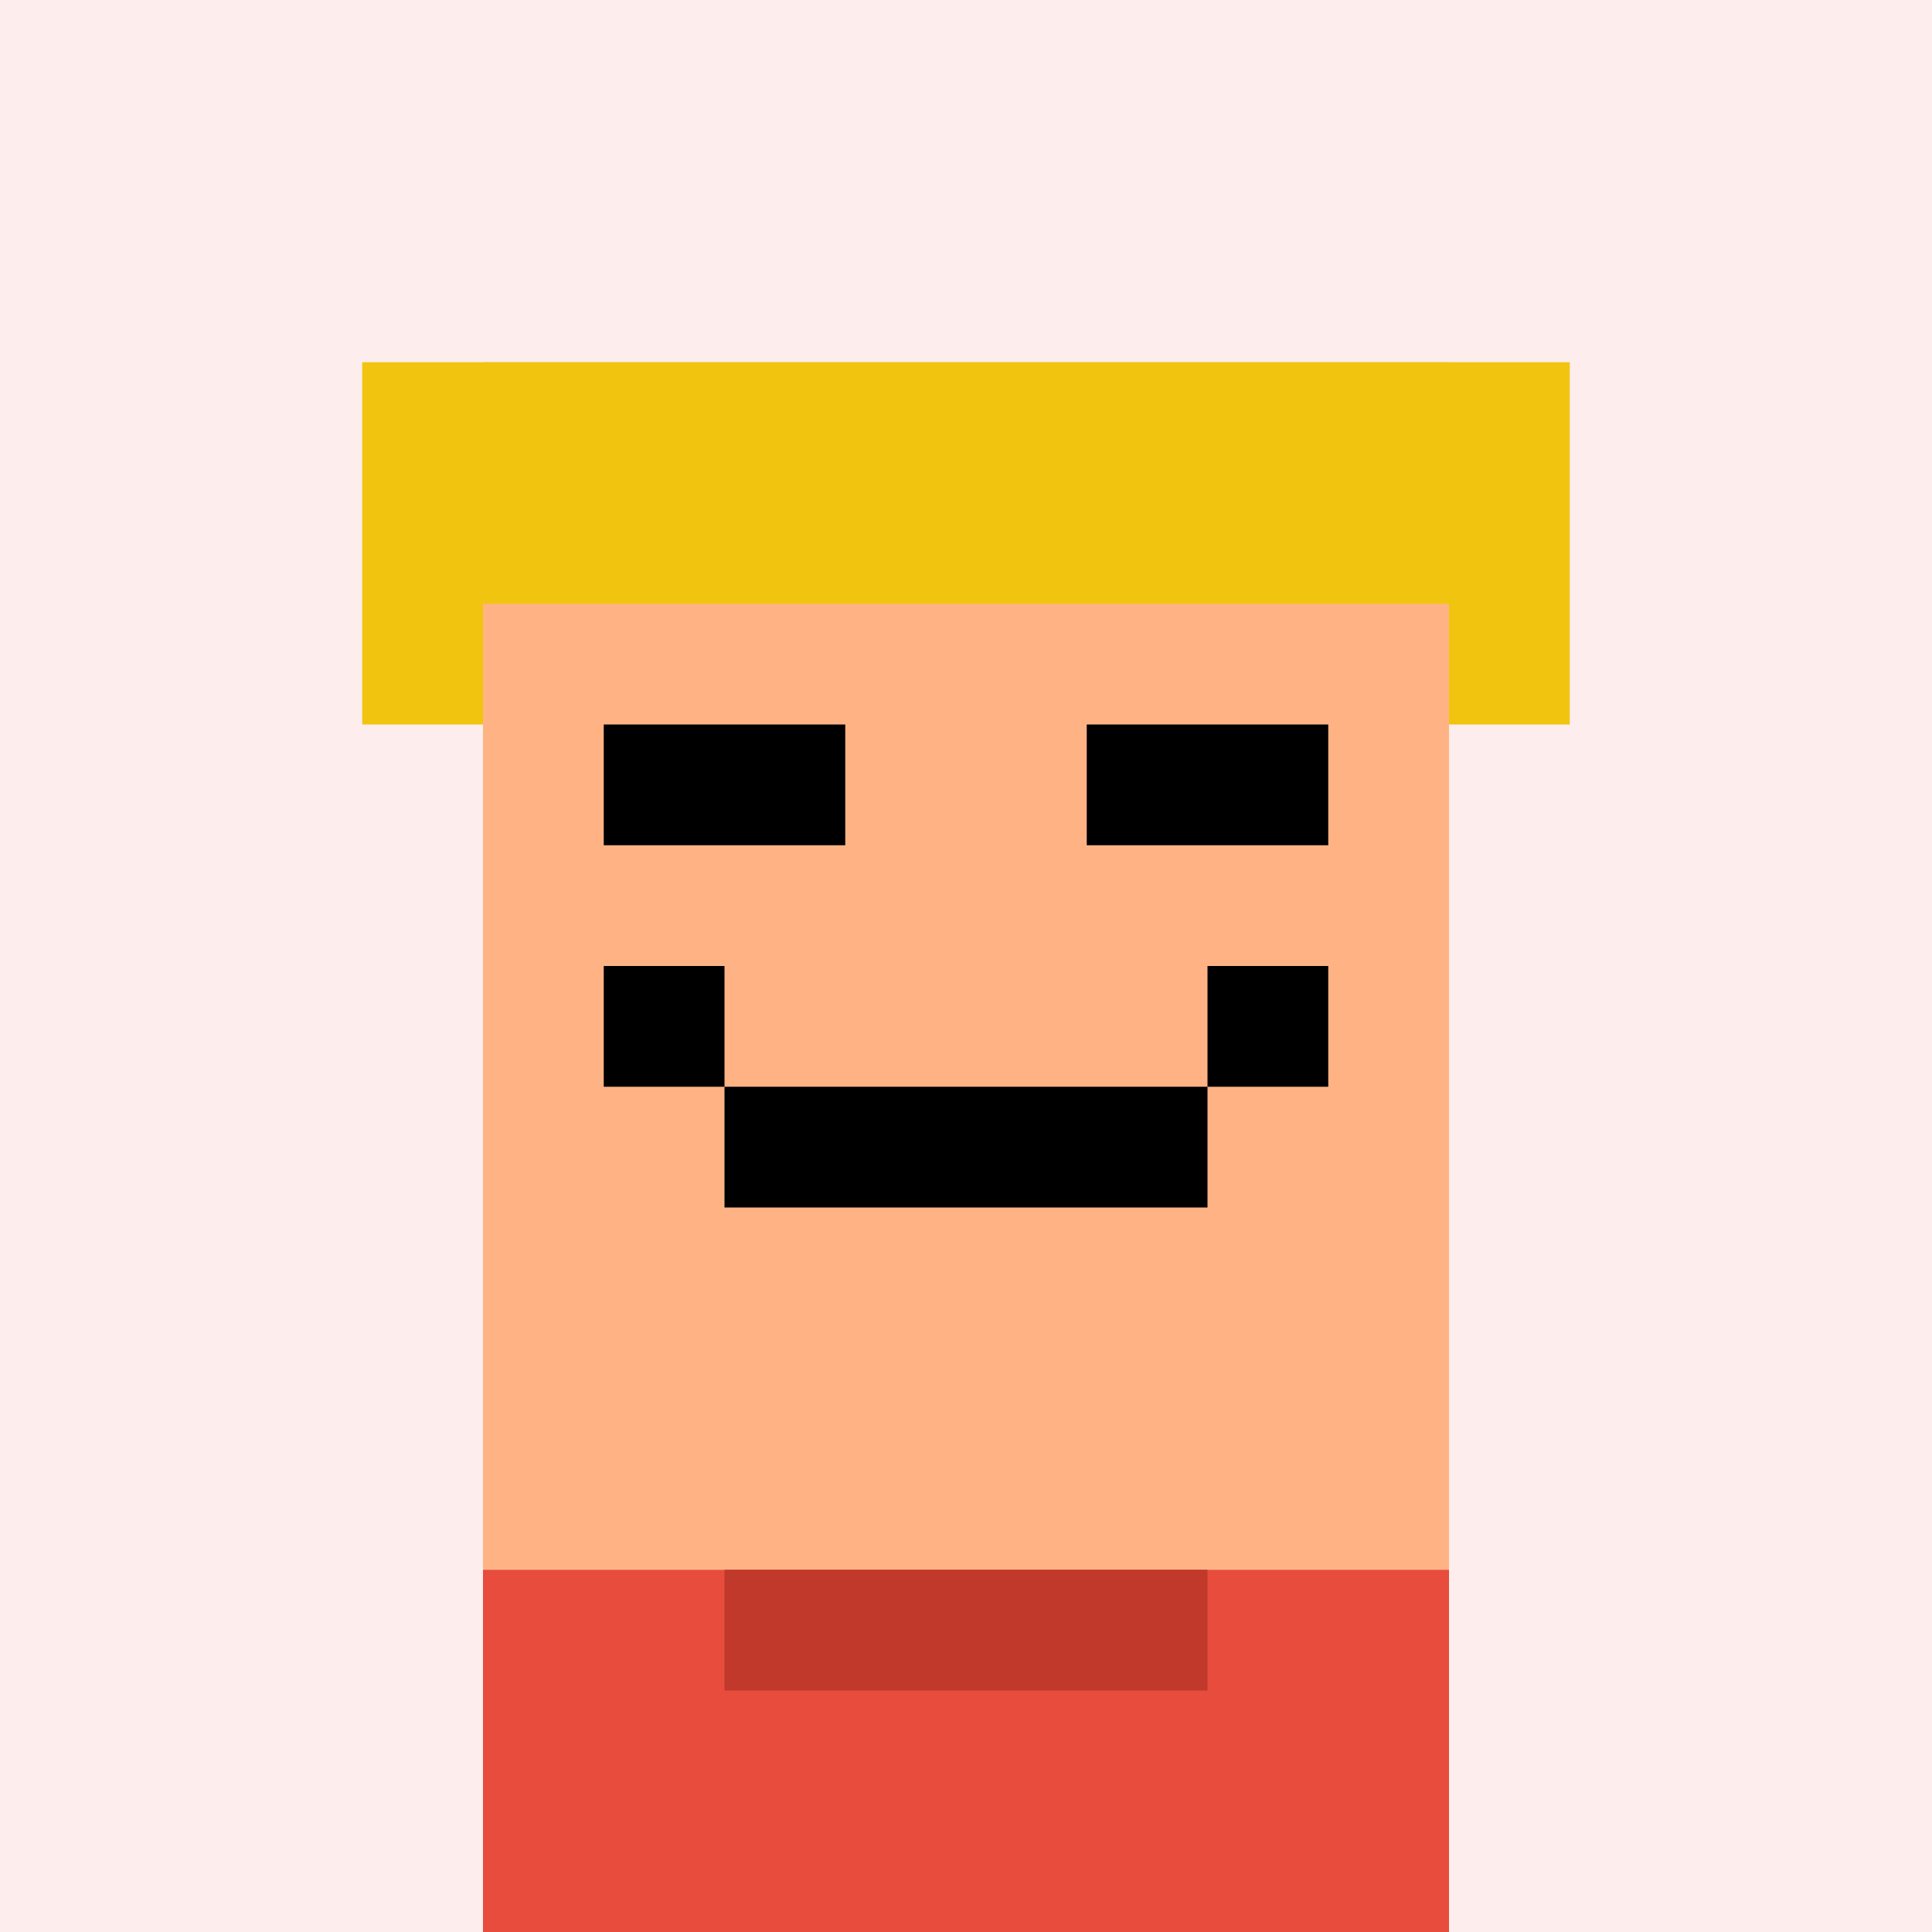 <svg xmlns="http://www.w3.org/2000/svg" width="64" height="64" viewBox="0 0 16 16">
  <!-- Customer Support -->
  <rect width="16" height="16" fill="#fdedec" />
  <!-- Face -->
  <rect x="4" y="3" width="8" height="10" fill="#ffb385" />
  <!-- Hair -->
  <rect x="4" y="3" width="8" height="2" fill="#f1c40f" />
  <rect x="3" y="3" width="1" height="3" fill="#f1c40f" />
  <rect x="12" y="3" width="1" height="3" fill="#f1c40f" />
  <!-- Eyes -->
  <rect x="5" y="6" width="2" height="1" fill="#000000" />
  <rect x="9" y="6" width="2" height="1" fill="#000000" />
  <!-- Smile -->
  <rect x="6" y="9" width="4" height="1" fill="#000000" />
  <rect x="5" y="8" width="1" height="1" fill="#000000" />
  <rect x="10" y="8" width="1" height="1" fill="#000000" />
  <!-- Customer Support Outfit -->
  <rect x="4" y="13" width="8" height="3" fill="#e74c3c" />
  <rect x="6" y="13" width="4" height="1" fill="#c0392b" />
</svg>
